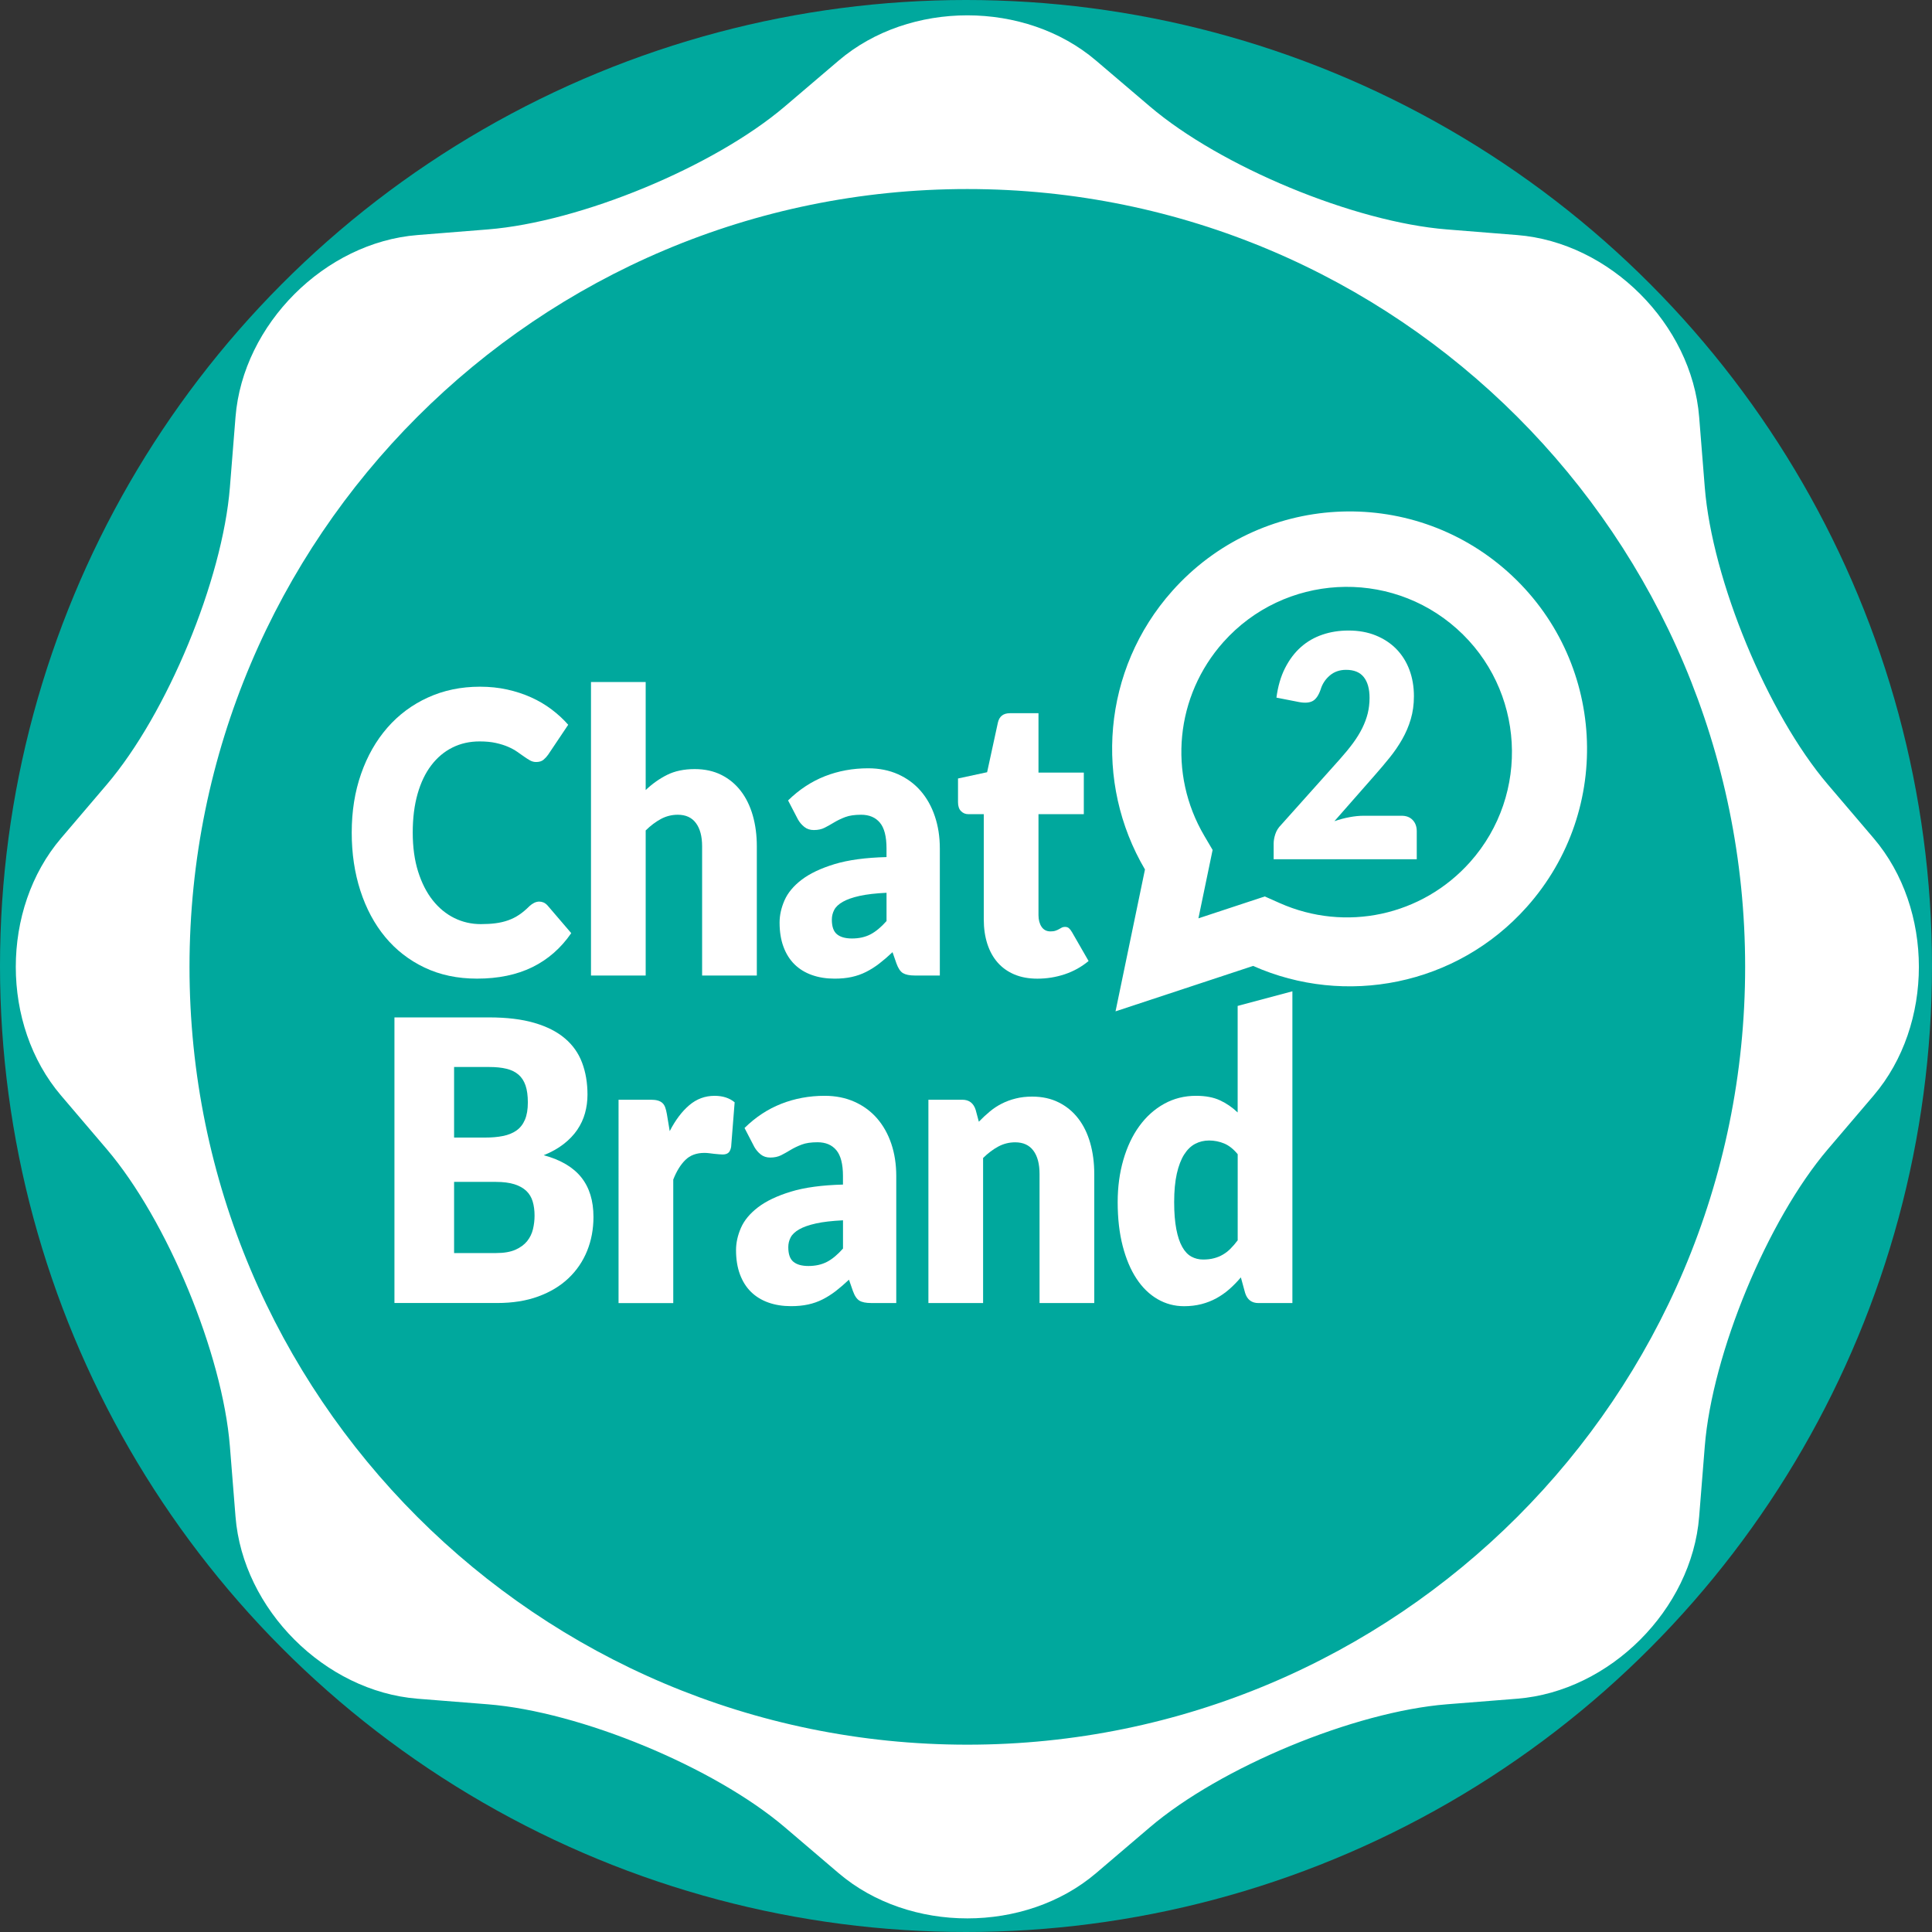<?xml version="1.0" encoding="utf-8"?>
<!-- Generator: Adobe Illustrator 16.0.0, SVG Export Plug-In . SVG Version: 6.00 Build 0)  -->
<!DOCTYPE svg PUBLIC "-//W3C//DTD SVG 1.1//EN" "http://www.w3.org/Graphics/SVG/1.1/DTD/svg11.dtd">
<svg version="1.1" id="Layer_1" xmlns="http://www.w3.org/2000/svg" xmlns:xlink="http://www.w3.org/1999/xlink" x="0px" y="0px"
	 width="99.9px" height="99.9px" viewBox="20.048 -34.49 99.9 99.9" enable-background="new 20.048 -34.49 99.9 99.9"
	 xml:space="preserve">
<rect x="20.048" y="-34.49" width="99.9" height="99.9" fill="#333333" stroke="none"/>
<circle fill="#00A89D" cx="69.998" cy="15.46" r="49.95"/>
<g>
	<g>
		<g>
			<path fill="#FFFFFF" d="M114.562,6.075c-3.119-3.659-5.98-10.574-6.363-15.365l-0.291-3.64c-0.382-4.79-4.613-9.025-9.408-9.406
				l-3.64-0.291c-4.789-0.382-11.703-3.245-15.36-6.364l-2.78-2.368c-3.659-3.118-9.646-3.118-13.305,0l-2.779,2.368
				c-3.659,3.119-10.571,5.981-15.364,6.364l-3.638,0.291c-4.793,0.381-9.024,4.617-9.408,9.406l-0.291,3.64
				c-0.383,4.792-3.247,11.707-6.364,15.365l-2.367,2.778c-3.12,3.66-3.12,9.644,0,13.304l2.367,2.778
				c3.118,3.66,5.981,10.57,6.364,15.362l0.291,3.639c0.382,4.796,4.615,9.026,9.408,9.411l3.638,0.289
				C50.065,54.02,56.979,56.883,60.636,60l2.779,2.37c3.659,3.115,9.646,3.115,13.305,0L79.5,60
				c3.657-3.117,10.571-5.98,15.36-6.364l3.64-0.289c4.795-0.385,9.026-4.616,9.408-9.411l0.291-3.639
				c0.383-4.792,3.244-11.702,6.363-15.362l2.368-2.778c3.12-3.661,3.12-9.644,0-13.304L114.562,6.075z M70.067,55.724
				c-22.212,0-40.22-18.006-40.22-40.22c0-22.213,18.007-40.219,40.22-40.219s40.219,18.007,40.219,40.219
				S92.279,55.724,70.067,55.724z"/>
		</g>
	</g>
</g>
<g>
	<path fill="#FFFFFF" d="M92.525,7.691c0.241,0,0.431,0.074,0.571,0.222c0.14,0.147,0.21,0.34,0.21,0.582v1.445h-7.4V9.137
		c0-0.155,0.028-0.321,0.087-0.498c0.057-0.177,0.159-0.337,0.303-0.481l3.037-3.396c0.258-0.289,0.484-0.565,0.678-0.827
		c0.192-0.263,0.352-0.521,0.477-0.775c0.125-0.254,0.22-0.509,0.283-0.762c0.062-0.254,0.094-0.523,0.094-0.807
		c0-0.465-0.102-0.823-0.301-1.072c-0.199-0.25-0.504-0.373-0.914-0.373c-0.332,0-0.612,0.098-0.841,0.293
		c-0.229,0.195-0.388,0.437-0.474,0.726c-0.102,0.294-0.234,0.49-0.398,0.586c-0.164,0.096-0.397,0.118-0.701,0.064l-1.186-0.232
		C86.127,1,86.274,0.49,86.495,0.057c0.22-0.434,0.491-0.795,0.816-1.084c0.324-0.289,0.697-0.504,1.117-0.646
		c0.418-0.143,0.869-0.213,1.35-0.213c0.521,0,0.99,0.084,1.406,0.253s0.771,0.402,1.066,0.702c0.292,0.3,0.518,0.658,0.674,1.072
		c0.156,0.415,0.235,0.871,0.235,1.37c0,0.427-0.055,0.824-0.163,1.187c-0.107,0.364-0.256,0.711-0.444,1.04
		c-0.188,0.33-0.405,0.648-0.654,0.955C91.65,5,91.387,5.311,91.108,5.627l-2.06,2.345c0.266-0.091,0.526-0.161,0.787-0.209
		c0.261-0.048,0.501-0.072,0.723-0.072L92.525,7.691L92.525,7.691z"/>
</g>
<g>
	<path fill="#FFFFFF" d="M45.335,18.118c0.918,0,1.7,0.095,2.345,0.284c0.645,0.188,1.171,0.455,1.578,0.801
		c0.408,0.345,0.704,0.763,0.889,1.258c0.186,0.492,0.279,1.043,0.279,1.65c0,0.332-0.043,0.651-0.128,0.958
		c-0.085,0.308-0.22,0.595-0.401,0.862c-0.182,0.267-0.417,0.513-0.703,0.735c-0.286,0.223-0.629,0.416-1.031,0.578
		c0.875,0.237,1.523,0.619,1.943,1.146c0.419,0.525,0.629,1.208,0.629,2.046c0,0.628-0.109,1.213-0.328,1.754
		c-0.219,0.541-0.54,1.013-0.963,1.415c-0.423,0.401-0.945,0.717-1.564,0.942c-0.62,0.228-1.33,0.339-2.126,0.339h-5.31V18.118
		H45.335z M43.528,20.683v3.648h1.605c0.341,0,0.648-0.025,0.922-0.081c0.274-0.054,0.506-0.148,0.698-0.284
		c0.192-0.134,0.337-0.321,0.438-0.557c0.101-0.237,0.151-0.534,0.151-0.893c0-0.351-0.04-0.644-0.119-0.877
		c-0.08-0.233-0.201-0.42-0.365-0.562c-0.164-0.142-0.373-0.244-0.625-0.304c-0.252-0.062-0.552-0.091-0.898-0.091H43.528z
		 M45.7,30.303c0.407,0,0.741-0.057,0.999-0.171c0.259-0.115,0.46-0.264,0.607-0.446c0.146-0.184,0.246-0.389,0.301-0.619
		c0.055-0.23,0.082-0.463,0.082-0.7c0-0.27-0.032-0.512-0.096-0.728c-0.064-0.217-0.173-0.399-0.328-0.548
		c-0.155-0.148-0.361-0.263-0.616-0.345c-0.255-0.08-0.578-0.123-0.968-0.123h-2.153v3.68H45.7L45.7,30.303z"/>
	<path fill="#FFFFFF" d="M54.678,23.998c0.292-0.568,0.628-1.014,1.008-1.338s0.816-0.487,1.31-0.487
		c0.425,0,0.772,0.112,1.039,0.335l-0.182,2.312c-0.03,0.148-0.081,0.249-0.15,0.304c-0.07,0.054-0.166,0.082-0.287,0.082
		c-0.049,0-0.113-0.004-0.192-0.011c-0.08-0.006-0.161-0.014-0.247-0.023c-0.084-0.011-0.172-0.022-0.26-0.032
		c-0.088-0.011-0.168-0.016-0.242-0.016c-0.414,0-0.743,0.122-0.989,0.366c-0.247,0.243-0.456,0.581-0.625,1.013v6.387h-2.829
		V22.375h1.679c0.14,0,0.257,0.014,0.351,0.042c0.095,0.026,0.173,0.069,0.237,0.126c0.063,0.057,0.112,0.134,0.146,0.229
		c0.034,0.094,0.062,0.209,0.086,0.345L54.678,23.998z"/>
	<path fill="#FFFFFF" d="M58.546,23.836c0.572-0.562,1.206-0.979,1.903-1.252c0.696-0.273,1.443-0.412,2.24-0.412
		c0.571,0,1.087,0.104,1.546,0.31c0.459,0.207,0.849,0.493,1.168,0.861c0.318,0.369,0.564,0.806,0.734,1.313
		c0.17,0.505,0.255,1.061,0.255,1.662v6.569h-1.296c-0.267,0-0.47-0.04-0.606-0.121c-0.137-0.081-0.251-0.25-0.342-0.507
		l-0.201-0.579c-0.237,0.223-0.465,0.419-0.684,0.589c-0.22,0.168-0.446,0.312-0.68,0.43c-0.234,0.119-0.483,0.206-0.749,0.264
		c-0.265,0.057-0.558,0.086-0.88,0.086c-0.432,0-0.824-0.062-1.177-0.188c-0.354-0.126-0.653-0.311-0.899-0.553
		c-0.247-0.244-0.436-0.545-0.57-0.907c-0.134-0.361-0.201-0.779-0.201-1.252c0-0.378,0.085-0.761,0.255-1.151
		c0.171-0.39,0.466-0.743,0.885-1.064c0.42-0.32,0.985-0.589,1.697-0.807c0.712-0.216,1.608-0.337,2.692-0.365v-0.445
		c0-0.615-0.115-1.06-0.343-1.333c-0.228-0.274-0.552-0.41-0.971-0.41c-0.335,0-0.608,0.039-0.821,0.121
		c-0.213,0.081-0.403,0.173-0.571,0.274c-0.167,0.103-0.331,0.193-0.488,0.274c-0.159,0.08-0.346,0.122-0.566,0.122
		c-0.194,0-0.358-0.054-0.493-0.161c-0.134-0.108-0.243-0.237-0.329-0.387L58.546,23.836z M63.638,28.61
		c-0.566,0.028-1.032,0.081-1.396,0.162c-0.365,0.081-0.654,0.183-0.867,0.304c-0.213,0.122-0.361,0.261-0.443,0.416
		c-0.082,0.156-0.123,0.325-0.123,0.507c0,0.359,0.087,0.61,0.264,0.755c0.177,0.146,0.435,0.218,0.776,0.218
		c0.365,0,0.685-0.071,0.958-0.212c0.274-0.143,0.55-0.372,0.831-0.69V28.61z"/>
	<path fill="#FFFFFF" d="M70.662,23.512c0.183-0.19,0.371-0.365,0.566-0.527c0.195-0.163,0.403-0.299,0.625-0.411
		c0.221-0.112,0.461-0.2,0.721-0.264c0.258-0.065,0.54-0.097,0.845-0.097c0.516,0,0.975,0.1,1.372,0.3
		c0.399,0.198,0.735,0.475,1.01,0.831c0.274,0.354,0.48,0.778,0.62,1.268c0.139,0.49,0.209,1.021,0.209,1.598v6.679h-2.829v-6.679
		c0-0.514-0.105-0.915-0.318-1.202c-0.213-0.287-0.527-0.431-0.94-0.431c-0.311,0-0.601,0.072-0.871,0.216
		c-0.272,0.146-0.535,0.345-0.79,0.594v7.501h-2.828V22.375h1.751c0.353,0,0.583,0.176,0.694,0.528L70.662,23.512z"/>
	<path fill="#FFFFFF" d="M86.875,16.768v16.121h-1.752c-0.353,0-0.584-0.175-0.693-0.527l-0.219-0.801
		c-0.189,0.223-0.387,0.426-0.593,0.607c-0.208,0.184-0.433,0.339-0.671,0.472c-0.24,0.13-0.5,0.233-0.777,0.304
		c-0.277,0.071-0.575,0.107-0.897,0.107c-0.493,0-0.95-0.122-1.369-0.365c-0.42-0.243-0.783-0.595-1.086-1.054
		c-0.305-0.46-0.543-1.022-0.716-1.688c-0.173-0.666-0.261-1.425-0.261-2.276c0-0.783,0.099-1.512,0.293-2.184
		c0.195-0.673,0.469-1.255,0.825-1.744c0.356-0.49,0.783-0.875,1.282-1.152c0.498-0.277,1.05-0.416,1.651-0.416
		c0.492,0,0.906,0.079,1.24,0.234c0.334,0.155,0.639,0.365,0.913,0.627v-5.509L86.875,16.768z M84.047,25.193
		c-0.213-0.262-0.445-0.447-0.693-0.553c-0.249-0.104-0.511-0.157-0.785-0.157c-0.262,0-0.502,0.058-0.721,0.173
		s-0.409,0.299-0.57,0.552c-0.16,0.254-0.287,0.584-0.379,0.989c-0.091,0.406-0.137,0.896-0.137,1.471
		c0,0.554,0.038,1.021,0.111,1.399c0.072,0.378,0.174,0.684,0.306,0.917c0.13,0.234,0.287,0.4,0.47,0.502
		c0.183,0.1,0.387,0.152,0.61,0.152c0.208,0,0.395-0.021,0.562-0.067c0.166-0.042,0.32-0.105,0.46-0.188
		c0.14-0.081,0.273-0.183,0.396-0.308c0.126-0.125,0.248-0.27,0.37-0.431V25.193L84.047,25.193z"/>
</g>
<g>
	<path fill="#FFFFFF" d="M47.934,12.13c0.073,0,0.146,0.015,0.219,0.045c0.072,0.031,0.142,0.083,0.209,0.157l1.224,1.429
		c-0.536,0.777-1.206,1.364-2.012,1.759c-0.807,0.395-1.759,0.593-2.86,0.593c-1.01,0-1.915-0.191-2.715-0.573
		c-0.8-0.381-1.478-0.909-2.035-1.581c-0.556-0.673-0.983-1.47-1.282-2.393c-0.298-0.921-0.447-1.923-0.447-3.005
		c0-1.102,0.161-2.114,0.484-3.037c0.322-0.923,0.776-1.718,1.359-2.387c0.584-0.669,1.283-1.189,2.099-1.561
		c0.815-0.372,1.712-0.558,2.691-0.558c0.499,0,0.969,0.049,1.41,0.147c0.441,0.098,0.853,0.233,1.236,0.406
		c0.383,0.172,0.736,0.38,1.058,0.624c0.322,0.243,0.608,0.507,0.857,0.791l-1.04,1.551c-0.067,0.095-0.146,0.181-0.238,0.258
		c-0.091,0.078-0.219,0.117-0.383,0.117c-0.109,0-0.212-0.027-0.31-0.081c-0.097-0.055-0.201-0.12-0.31-0.198
		c-0.11-0.078-0.23-0.162-0.361-0.253c-0.131-0.092-0.286-0.176-0.465-0.254c-0.18-0.078-0.39-0.144-0.63-0.198
		s-0.521-0.081-0.844-0.081c-0.512,0-0.979,0.104-1.401,0.314c-0.423,0.209-0.788,0.516-1.095,0.917
		c-0.308,0.402-0.544,0.895-0.711,1.48c-0.167,0.584-0.251,1.252-0.251,2.002c0,0.757,0.093,1.429,0.278,2.018
		c0.186,0.588,0.438,1.083,0.757,1.485c0.319,0.402,0.692,0.708,1.118,0.918c0.425,0.209,0.881,0.313,1.368,0.313
		c0.28,0,0.536-0.015,0.766-0.045c0.231-0.03,0.447-0.081,0.648-0.152c0.201-0.071,0.389-0.166,0.565-0.284
		c0.176-0.118,0.356-0.269,0.538-0.451c0.073-0.067,0.152-0.123,0.238-0.167C47.754,12.152,47.843,12.13,47.934,12.13z"/>
	<path fill="#FFFFFF" d="M53.435,6.362c0.341-0.324,0.71-0.586,1.108-0.785c0.399-0.199,0.875-0.299,1.428-0.299
		c0.517,0,0.975,0.1,1.374,0.299c0.398,0.199,0.734,0.476,1.008,0.832c0.273,0.354,0.479,0.777,0.62,1.267
		c0.14,0.49,0.209,1.022,0.209,1.597v6.681h-2.829V9.272c0-0.514-0.106-0.915-0.319-1.202c-0.212-0.287-0.525-0.431-0.939-0.431
		c-0.31,0-0.601,0.073-0.872,0.218C53.954,8.002,53.691,8.2,53.435,8.45v7.502h-2.828V0.776h2.828V6.362z"/>
	<path fill="#FFFFFF" d="M60.798,6.899c0.572-0.56,1.206-0.978,1.902-1.252c0.697-0.273,1.443-0.41,2.24-0.41
		c0.572,0,1.087,0.103,1.546,0.309c0.46,0.207,0.849,0.493,1.169,0.862c0.318,0.368,0.563,0.805,0.733,1.312
		c0.171,0.507,0.257,1.06,0.257,1.663v6.569h-1.296c-0.268,0-0.47-0.041-0.607-0.122c-0.137-0.081-0.25-0.25-0.342-0.507
		l-0.201-0.578c-0.237,0.224-0.465,0.419-0.684,0.588c-0.219,0.169-0.445,0.312-0.68,0.431s-0.484,0.206-0.749,0.264
		s-0.558,0.086-0.88,0.086c-0.432,0-0.825-0.062-1.177-0.188c-0.353-0.125-0.652-0.309-0.898-0.552
		c-0.247-0.243-0.437-0.546-0.571-0.908c-0.134-0.361-0.201-0.779-0.201-1.252c0-0.378,0.085-0.762,0.255-1.15
		C60.785,11.675,61.08,11.32,61.5,11c0.42-0.321,0.985-0.589,1.697-0.807c0.711-0.216,1.608-0.337,2.691-0.365V9.383
		c0-0.616-0.113-1.06-0.342-1.334c-0.228-0.273-0.552-0.41-0.972-0.41c-0.334,0-0.608,0.04-0.821,0.121
		c-0.213,0.081-0.403,0.173-0.57,0.273c-0.168,0.102-0.33,0.193-0.488,0.274C62.537,8.389,62.348,8.43,62.13,8.43
		c-0.195,0-0.359-0.054-0.493-0.162c-0.134-0.108-0.244-0.236-0.328-0.386L60.798,6.899z M65.889,11.674
		c-0.565,0.027-1.031,0.081-1.396,0.162c-0.365,0.082-0.653,0.183-0.866,0.305c-0.213,0.122-0.36,0.26-0.442,0.416
		s-0.124,0.324-0.124,0.507c0,0.358,0.088,0.61,0.265,0.755c0.176,0.146,0.435,0.218,0.775,0.218c0.366,0,0.685-0.071,0.958-0.213
		c0.273-0.143,0.55-0.372,0.83-0.689L65.889,11.674L65.889,11.674z"/>
	<path fill="#FFFFFF" d="M73.69,16.115c-0.451,0-0.847-0.073-1.191-0.218c-0.343-0.145-0.633-0.352-0.866-0.618
		c-0.234-0.267-0.412-0.589-0.534-0.969c-0.121-0.377-0.182-0.8-0.182-1.267V7.609h-0.803c-0.146,0-0.271-0.052-0.374-0.157
		c-0.104-0.104-0.155-0.258-0.155-0.461V5.764L71.09,5.44l0.557-2.565c0.073-0.324,0.28-0.486,0.622-0.486h1.477V5.46h2.344v2.149
		h-2.344v5.221c0,0.243,0.054,0.444,0.159,0.603c0.107,0.159,0.261,0.238,0.462,0.238c0.102,0,0.189-0.011,0.259-0.036
		c0.07-0.023,0.13-0.05,0.182-0.081c0.051-0.031,0.1-0.058,0.146-0.081c0.045-0.023,0.099-0.035,0.16-0.035
		c0.085,0,0.154,0.022,0.205,0.066c0.052,0.044,0.106,0.113,0.161,0.208l0.857,1.49c-0.366,0.304-0.776,0.532-1.232,0.685
		C74.648,16.039,74.177,16.115,73.69,16.115z"/>
</g>
<g id="XMLID_5_">
	<g>
		<path id="XMLID_6_" fill="#FFFFFF" d="M95.375-1.981c3.517,3.136,3.825,8.547,0.69,12.065c-2.484,2.784-6.442,3.637-9.849,2.121
			l-0.767-0.341l-0.8,0.263l-2.633,0.869l0.563-2.713l0.171-0.824l-0.426-0.724c-1.894-3.212-1.498-7.241,0.984-10.026
			C86.448-4.808,91.86-5.117,95.375-1.981 M98.004-4.93C92.945-9.444,85.182-9,80.668-3.938c-3.644,4.085-4.055,9.932-1.416,14.407
			l-1.522,7.336l7.114-2.349c4.748,2.111,10.508,1.037,14.152-3.049C103.51,7.346,103.066-0.416,98.004-4.93L98.004-4.93z"/>
	</g>
</g>
</svg>
